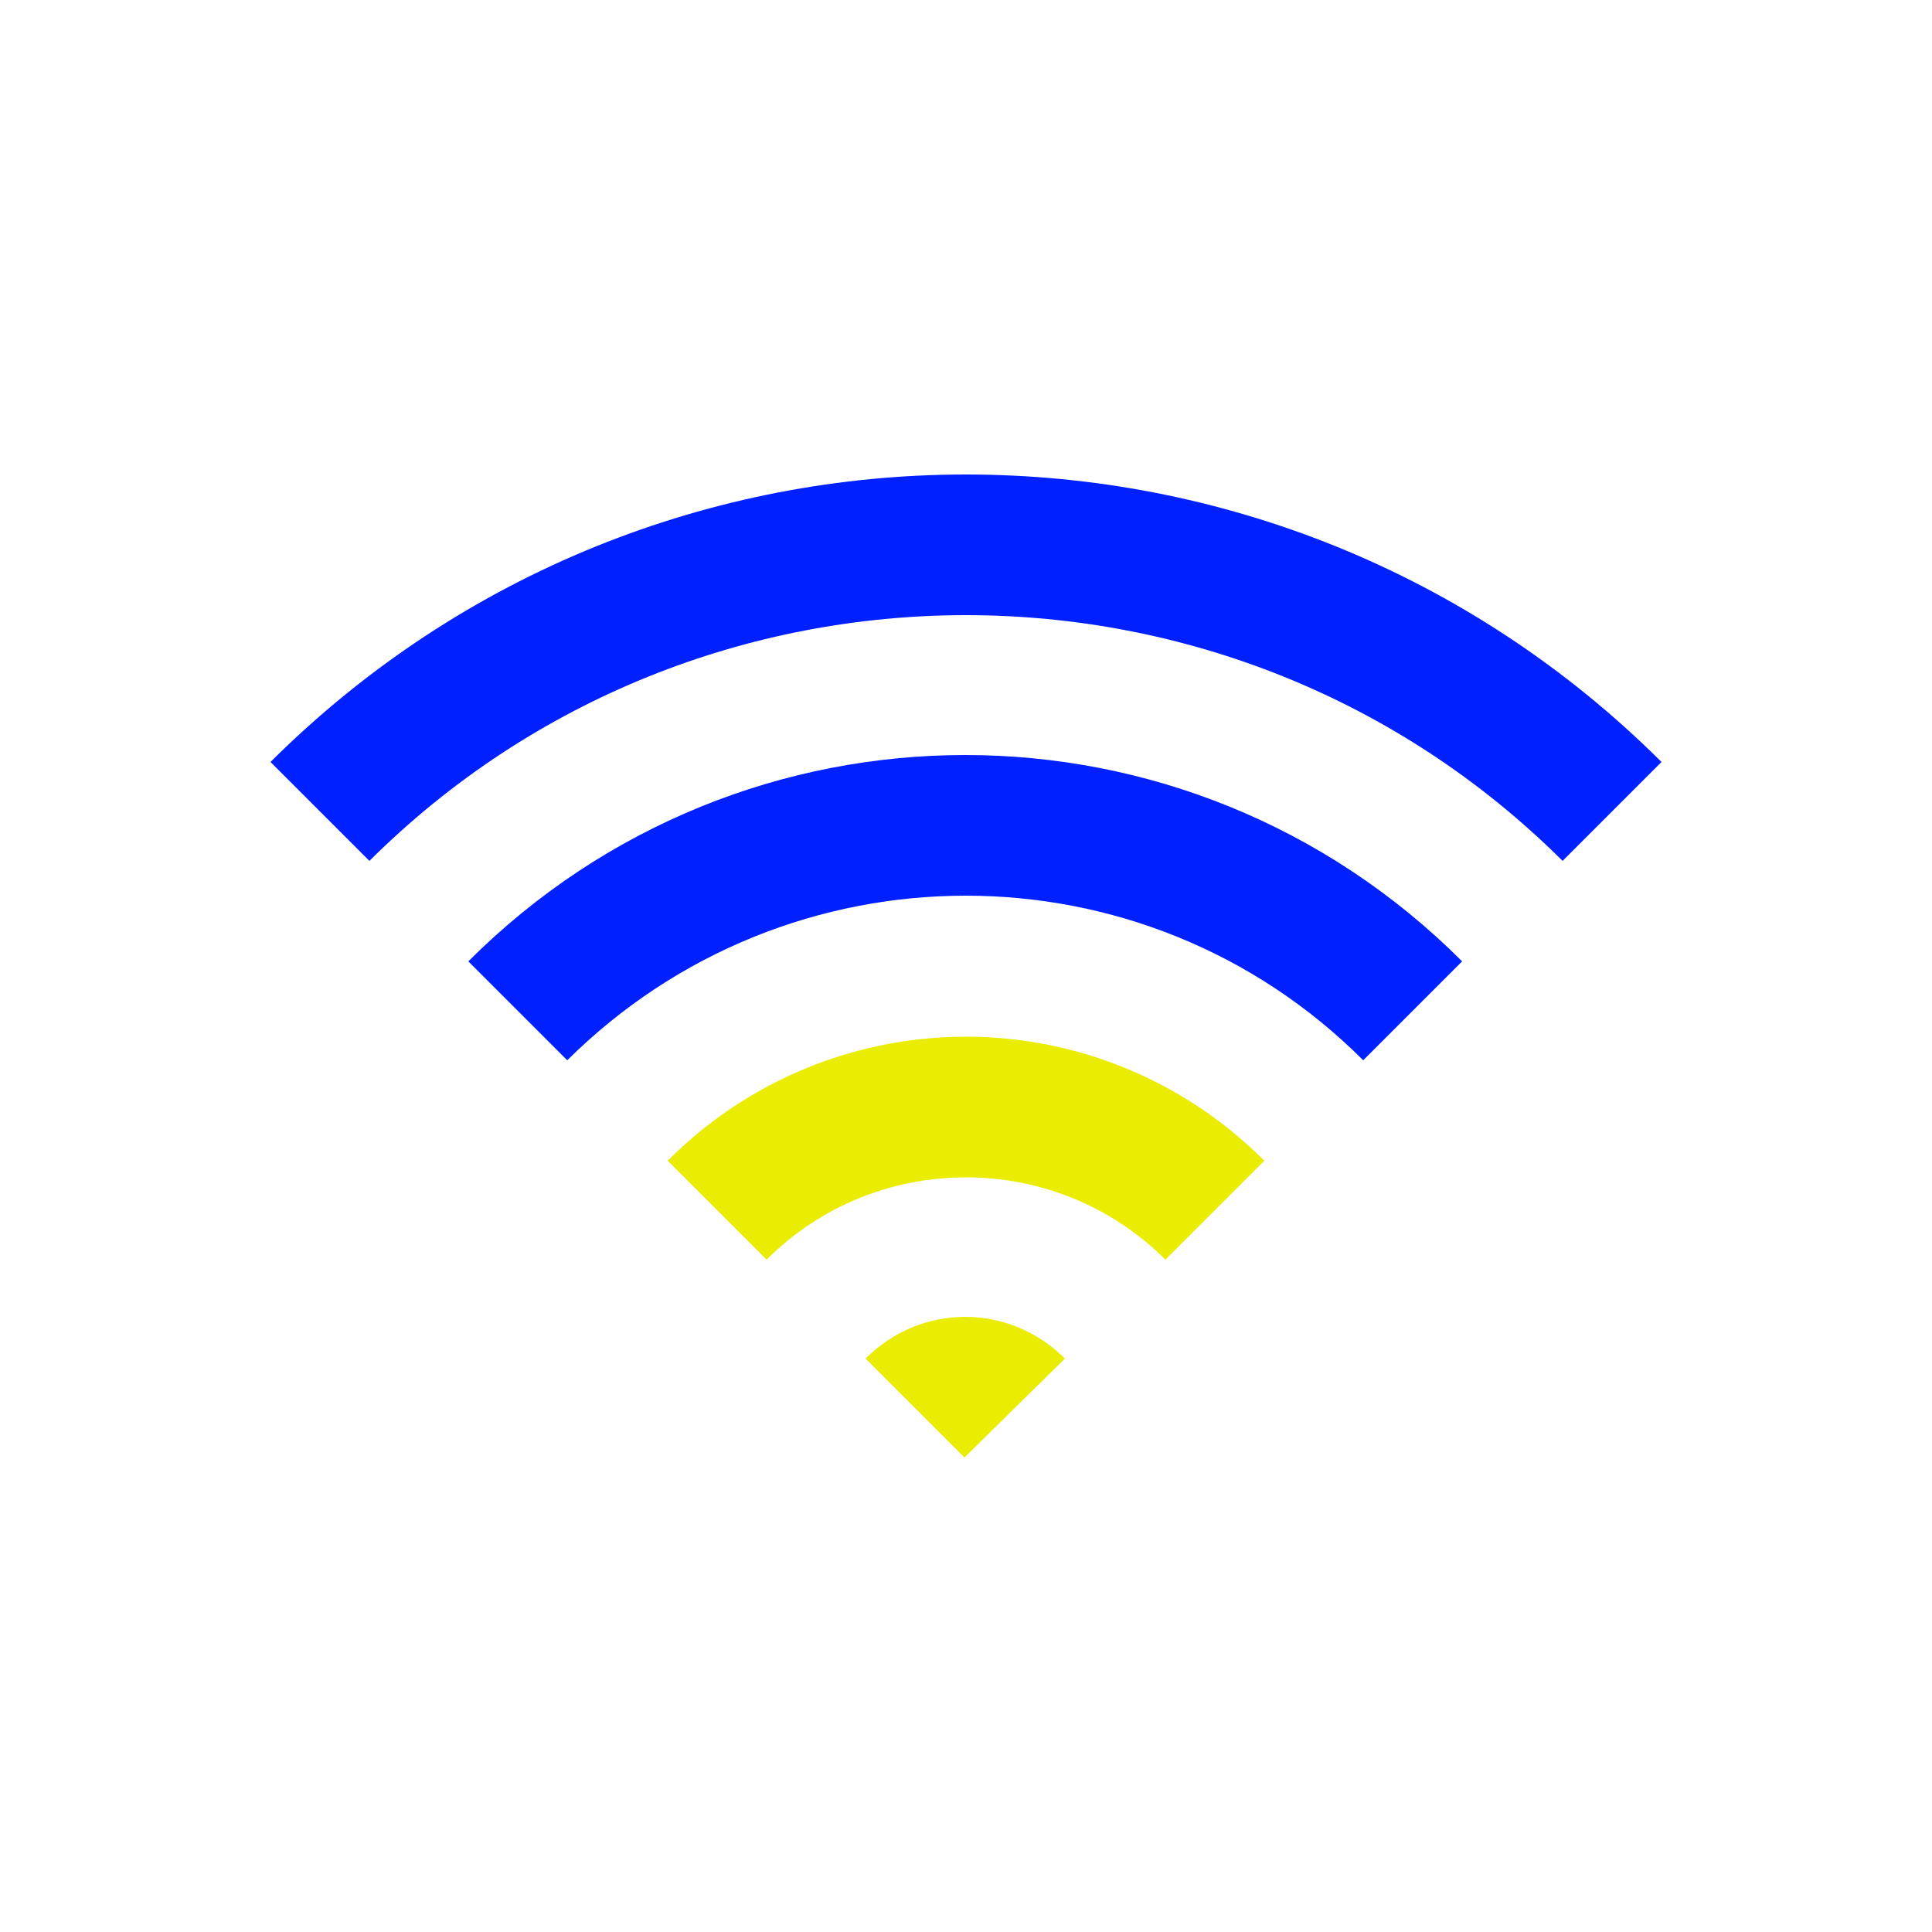 <?xml version="1.0" encoding="utf-8"?><svg xml:space="preserve" viewBox="0 0 100 100" y="0" x="0" xmlns="http://www.w3.org/2000/svg" id="圖層_1" version="1.1" width="200px" height="200px" xmlns:xlink="http://www.w3.org/1999/xlink" style="width:100%;height:100%;background-size:initial;background-repeat-y:initial;background-repeat-x:initial;background-position-y:initial;background-position-x:initial;background-origin:initial;background-image:initial;background-color:rgb(255, 255, 255);background-clip:initial;background-attachment:initial;animation-play-state:paused" ><g class="ldl-scale" style="transform-origin:50% 50%;transform:rotate(0deg) scale(0.8, 0.8);animation-play-state:paused" ><path fill="#e15b64" d="M56.4 75.4c-3.6-3.6-9.3-3.6-12.9 0l6.4 6.4 6.5-6.4z" style="fill:rgb(234, 236, 2);animation-play-state:paused" ></path>
<path fill="#e15b64" d="M62.9 69l6.4-6.4a27.22 27.22 0 0 0-38.6 0l6.4 6.4c7.1-7.1 18.7-7.1 25.8 0z" style="fill:rgb(234, 236, 2);animation-play-state:paused" ></path>
<path fill="#f5e6c8" d="M75.7 56.1l6.4-6.4c-17.8-17.8-46.5-17.8-64.3 0l6.4 6.4c14.3-14.2 37.3-14.2 51.5 0z" style="fill:rgb(0, 32, 255);animation-play-state:paused" ></path>
<path fill="#f5e6c8" d="M88.6 43.2l6.4-6.4C70.1 12 29.9 12 5 36.8l6.4 6.4C32.7 22 67.3 22 88.6 43.2z" style="fill:rgb(0, 32, 255);animation-play-state:paused" ></path>
</g><!-- generated by https://loading.io/ --></svg>